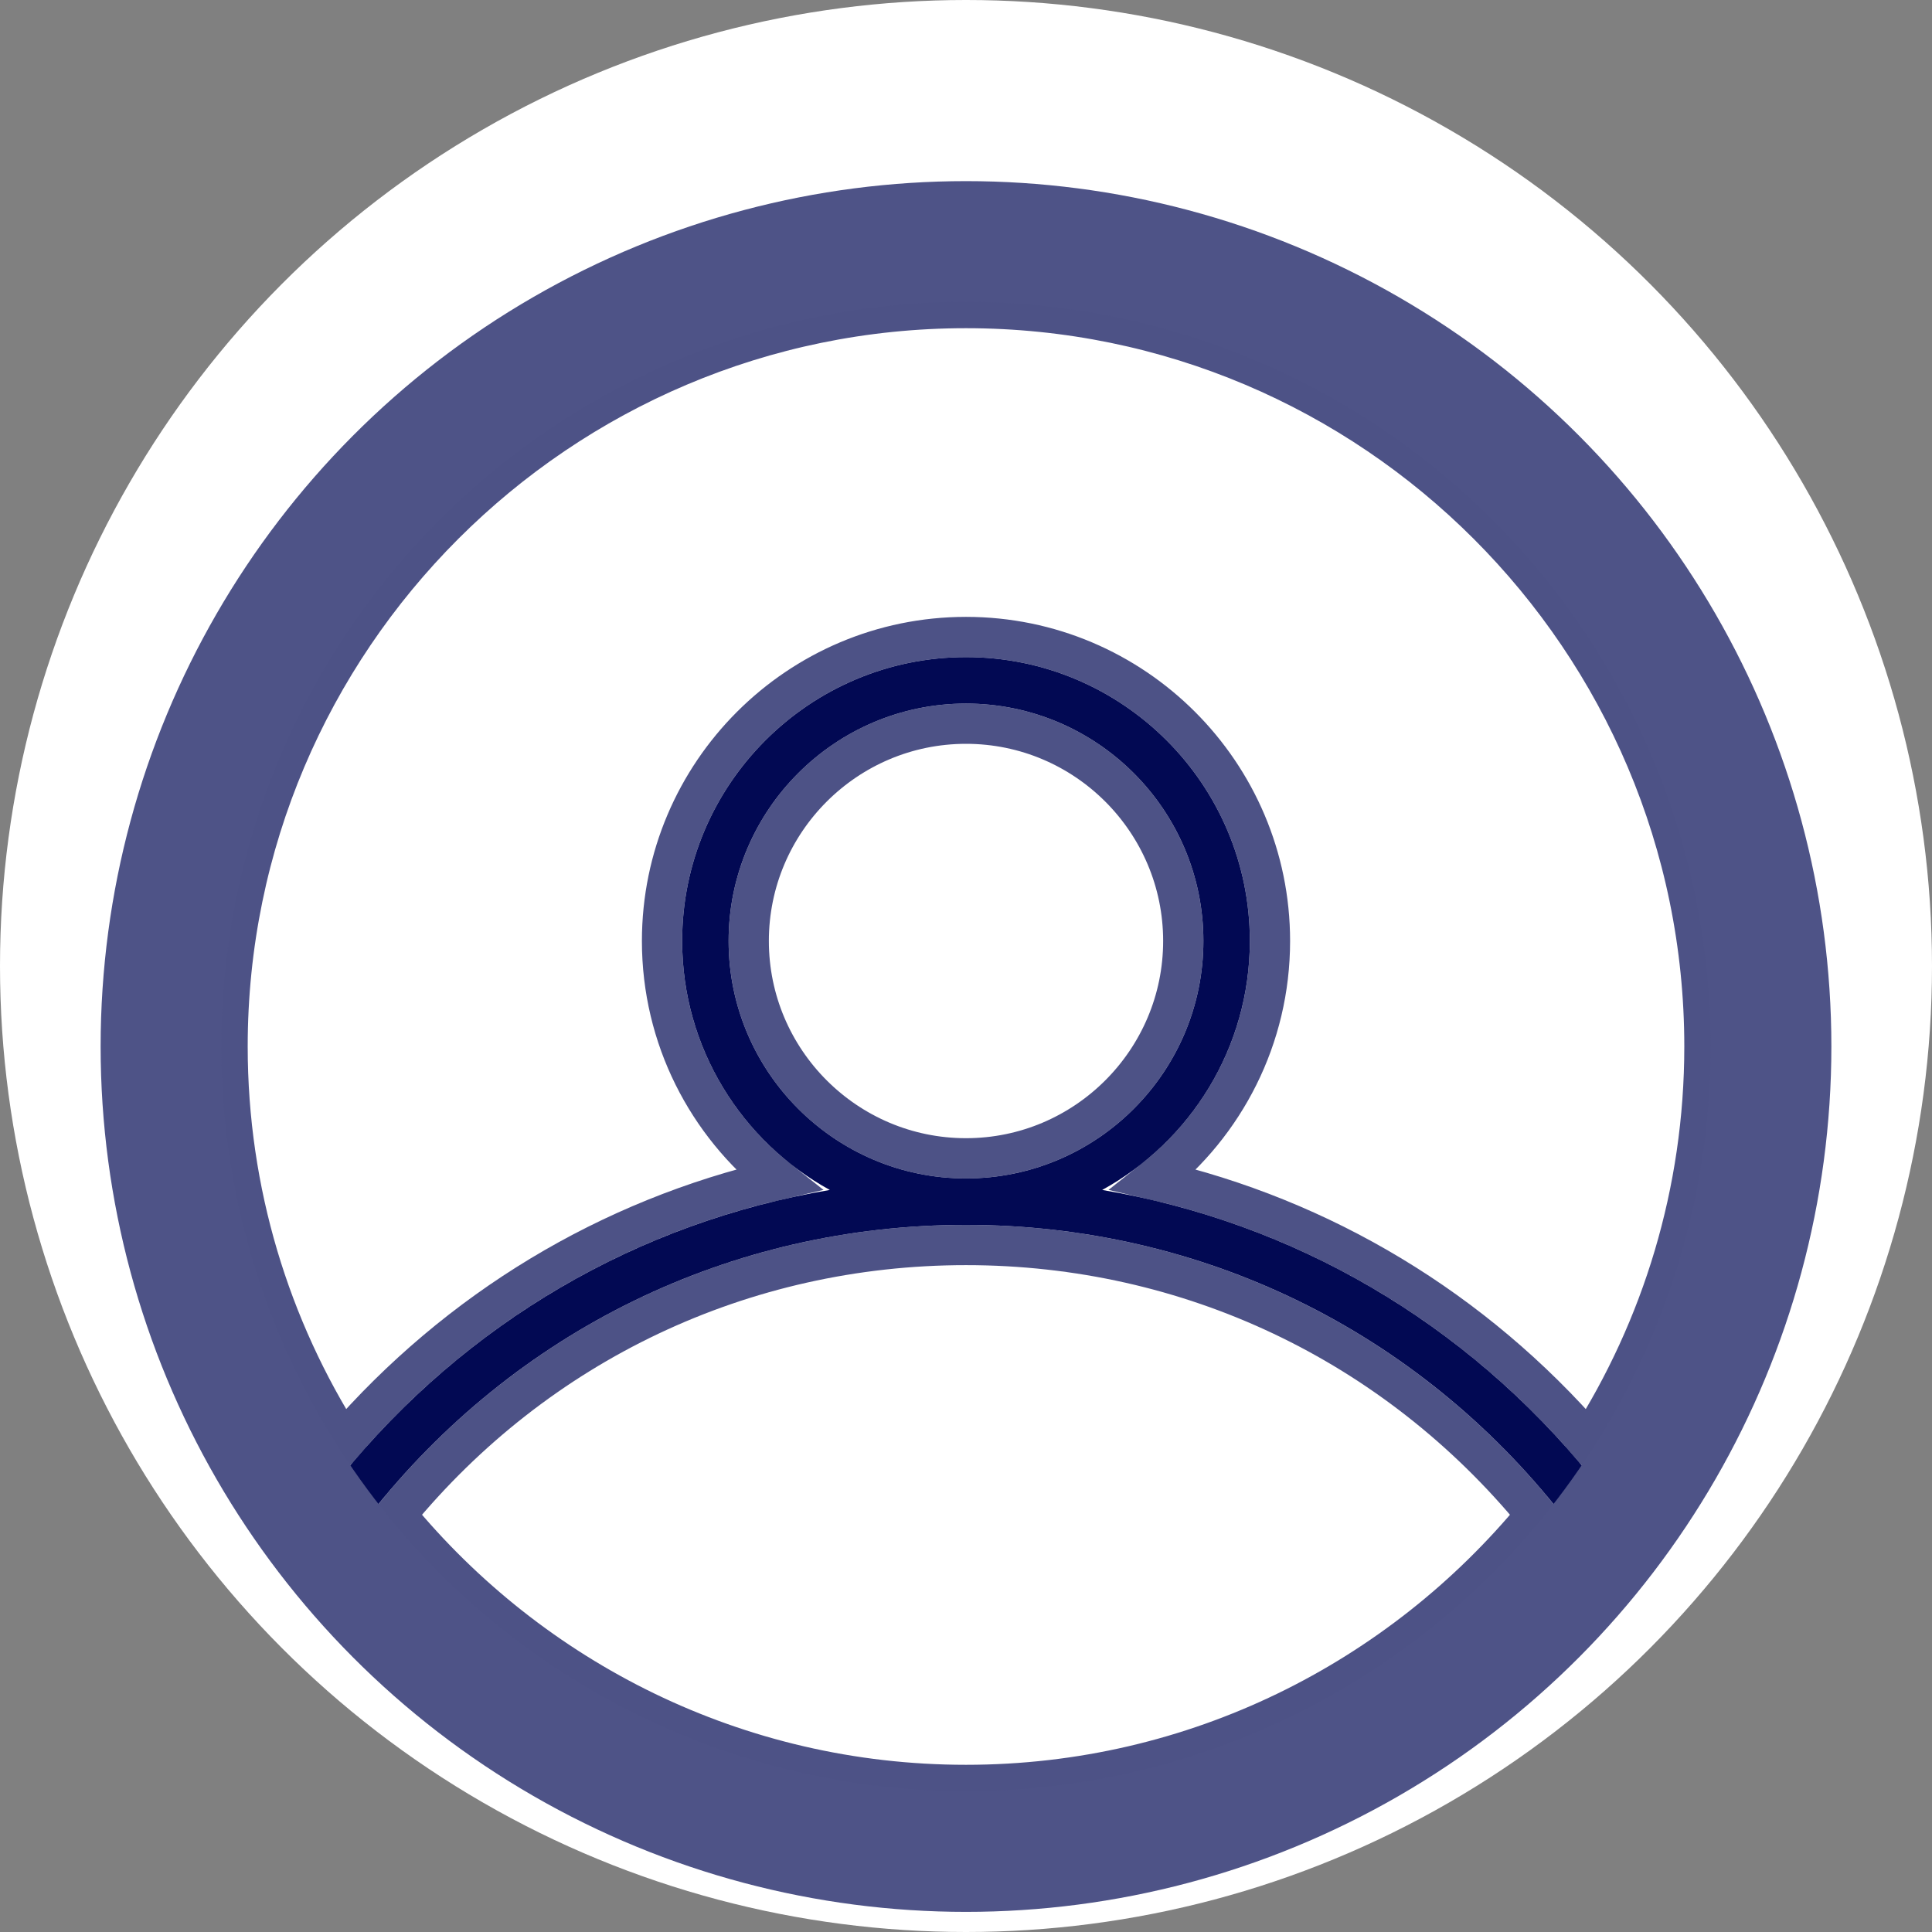 <svg width="24" height="24" viewBox="0 0 24 24" fill="none" xmlns="http://www.w3.org/2000/svg">
<rect x="0" y="0" width="24" height="24" fill="#808080" stroke="none"/>
<circle cx="12" cy="12" r="12" fill="white"/>
<path d="M2 13C2 15.23 2.734 17.292 3.974 18.957C3.978 18.965 3.984 18.971 3.989 18.979C5.814 21.418 8.726 23 12 23C15.274 23 18.186 21.418 20.011 18.979C20.016 18.971 20.022 18.965 20.026 18.957C21.265 17.292 22 15.23 22 13C22 7.486 17.514 3 12 3C6.486 3 2 7.486 2 13ZM12 22.423C8.998 22.423 6.322 21.011 4.595 18.817C6.396 16.527 9.08 15.216 12 15.216C14.92 15.216 17.604 16.527 19.405 18.817C17.678 21.011 15.002 22.423 12 22.423ZM9.051 11.689C9.051 10.063 10.374 8.74 12 8.74C13.626 8.74 14.949 10.063 14.949 11.689C14.949 13.315 13.626 14.639 12 14.639C10.374 14.639 9.051 13.315 9.051 11.689ZM21.423 13C21.423 14.98 20.808 16.819 19.76 18.337C18.21 16.427 16.072 15.182 13.692 14.782C14.784 14.182 15.526 13.021 15.526 11.689C15.526 9.745 13.944 8.163 12 8.163C10.056 8.163 8.474 9.745 8.474 11.689C8.474 13.021 9.216 14.182 10.308 14.782C7.928 15.183 5.79 16.427 4.24 18.337C3.192 16.819 2.577 14.98 2.577 13C2.577 7.804 6.804 3.577 12 3.577C17.196 3.577 21.423 7.804 21.423 13Z" fill="#020953"/>
<path d="M3.767 19.098C3.773 19.108 3.778 19.114 3.781 19.119L3.789 19.128C5.659 21.628 8.643 23.25 12 23.25C15.357 23.25 18.341 21.628 20.212 19.128L20.212 19.129L20.216 19.122L20.218 19.12C20.22 19.117 20.226 19.109 20.233 19.098C21.499 17.393 22.25 15.283 22.25 13C22.25 7.348 17.652 2.75 12 2.75C6.348 2.75 1.75 7.348 1.75 13C1.75 15.283 2.501 17.393 3.767 19.098ZM12 22.173C9.15 22.173 6.6 20.865 4.916 18.817C6.667 16.683 9.224 15.466 12 15.466C14.776 15.466 17.332 16.683 19.084 18.817C17.4 20.865 14.85 22.173 12 22.173ZM9.301 11.689C9.301 10.201 10.512 8.99 12 8.99C13.488 8.99 14.699 10.201 14.699 11.689C14.699 13.177 13.488 14.389 12 14.389C10.512 14.389 9.301 13.177 9.301 11.689ZM21.173 13C21.173 14.81 20.645 16.498 19.737 17.921C18.305 16.267 16.425 15.137 14.334 14.655C15.211 13.963 15.776 12.892 15.776 11.689C15.776 9.607 14.082 7.913 12 7.913C9.918 7.913 8.224 9.607 8.224 11.689C8.224 12.892 8.789 13.963 9.666 14.655C7.575 15.137 5.695 16.267 4.263 17.921C3.355 16.498 2.827 14.81 2.827 13C2.827 7.942 6.942 3.827 12 3.827C17.058 3.827 21.173 7.942 21.173 13Z" stroke="#020953" stroke-opacity="0.7" stroke-width="0.5"/>
<circle cx="12" cy="13" r="10" stroke="#4E5387" stroke-width="1.5"/>
</svg>

